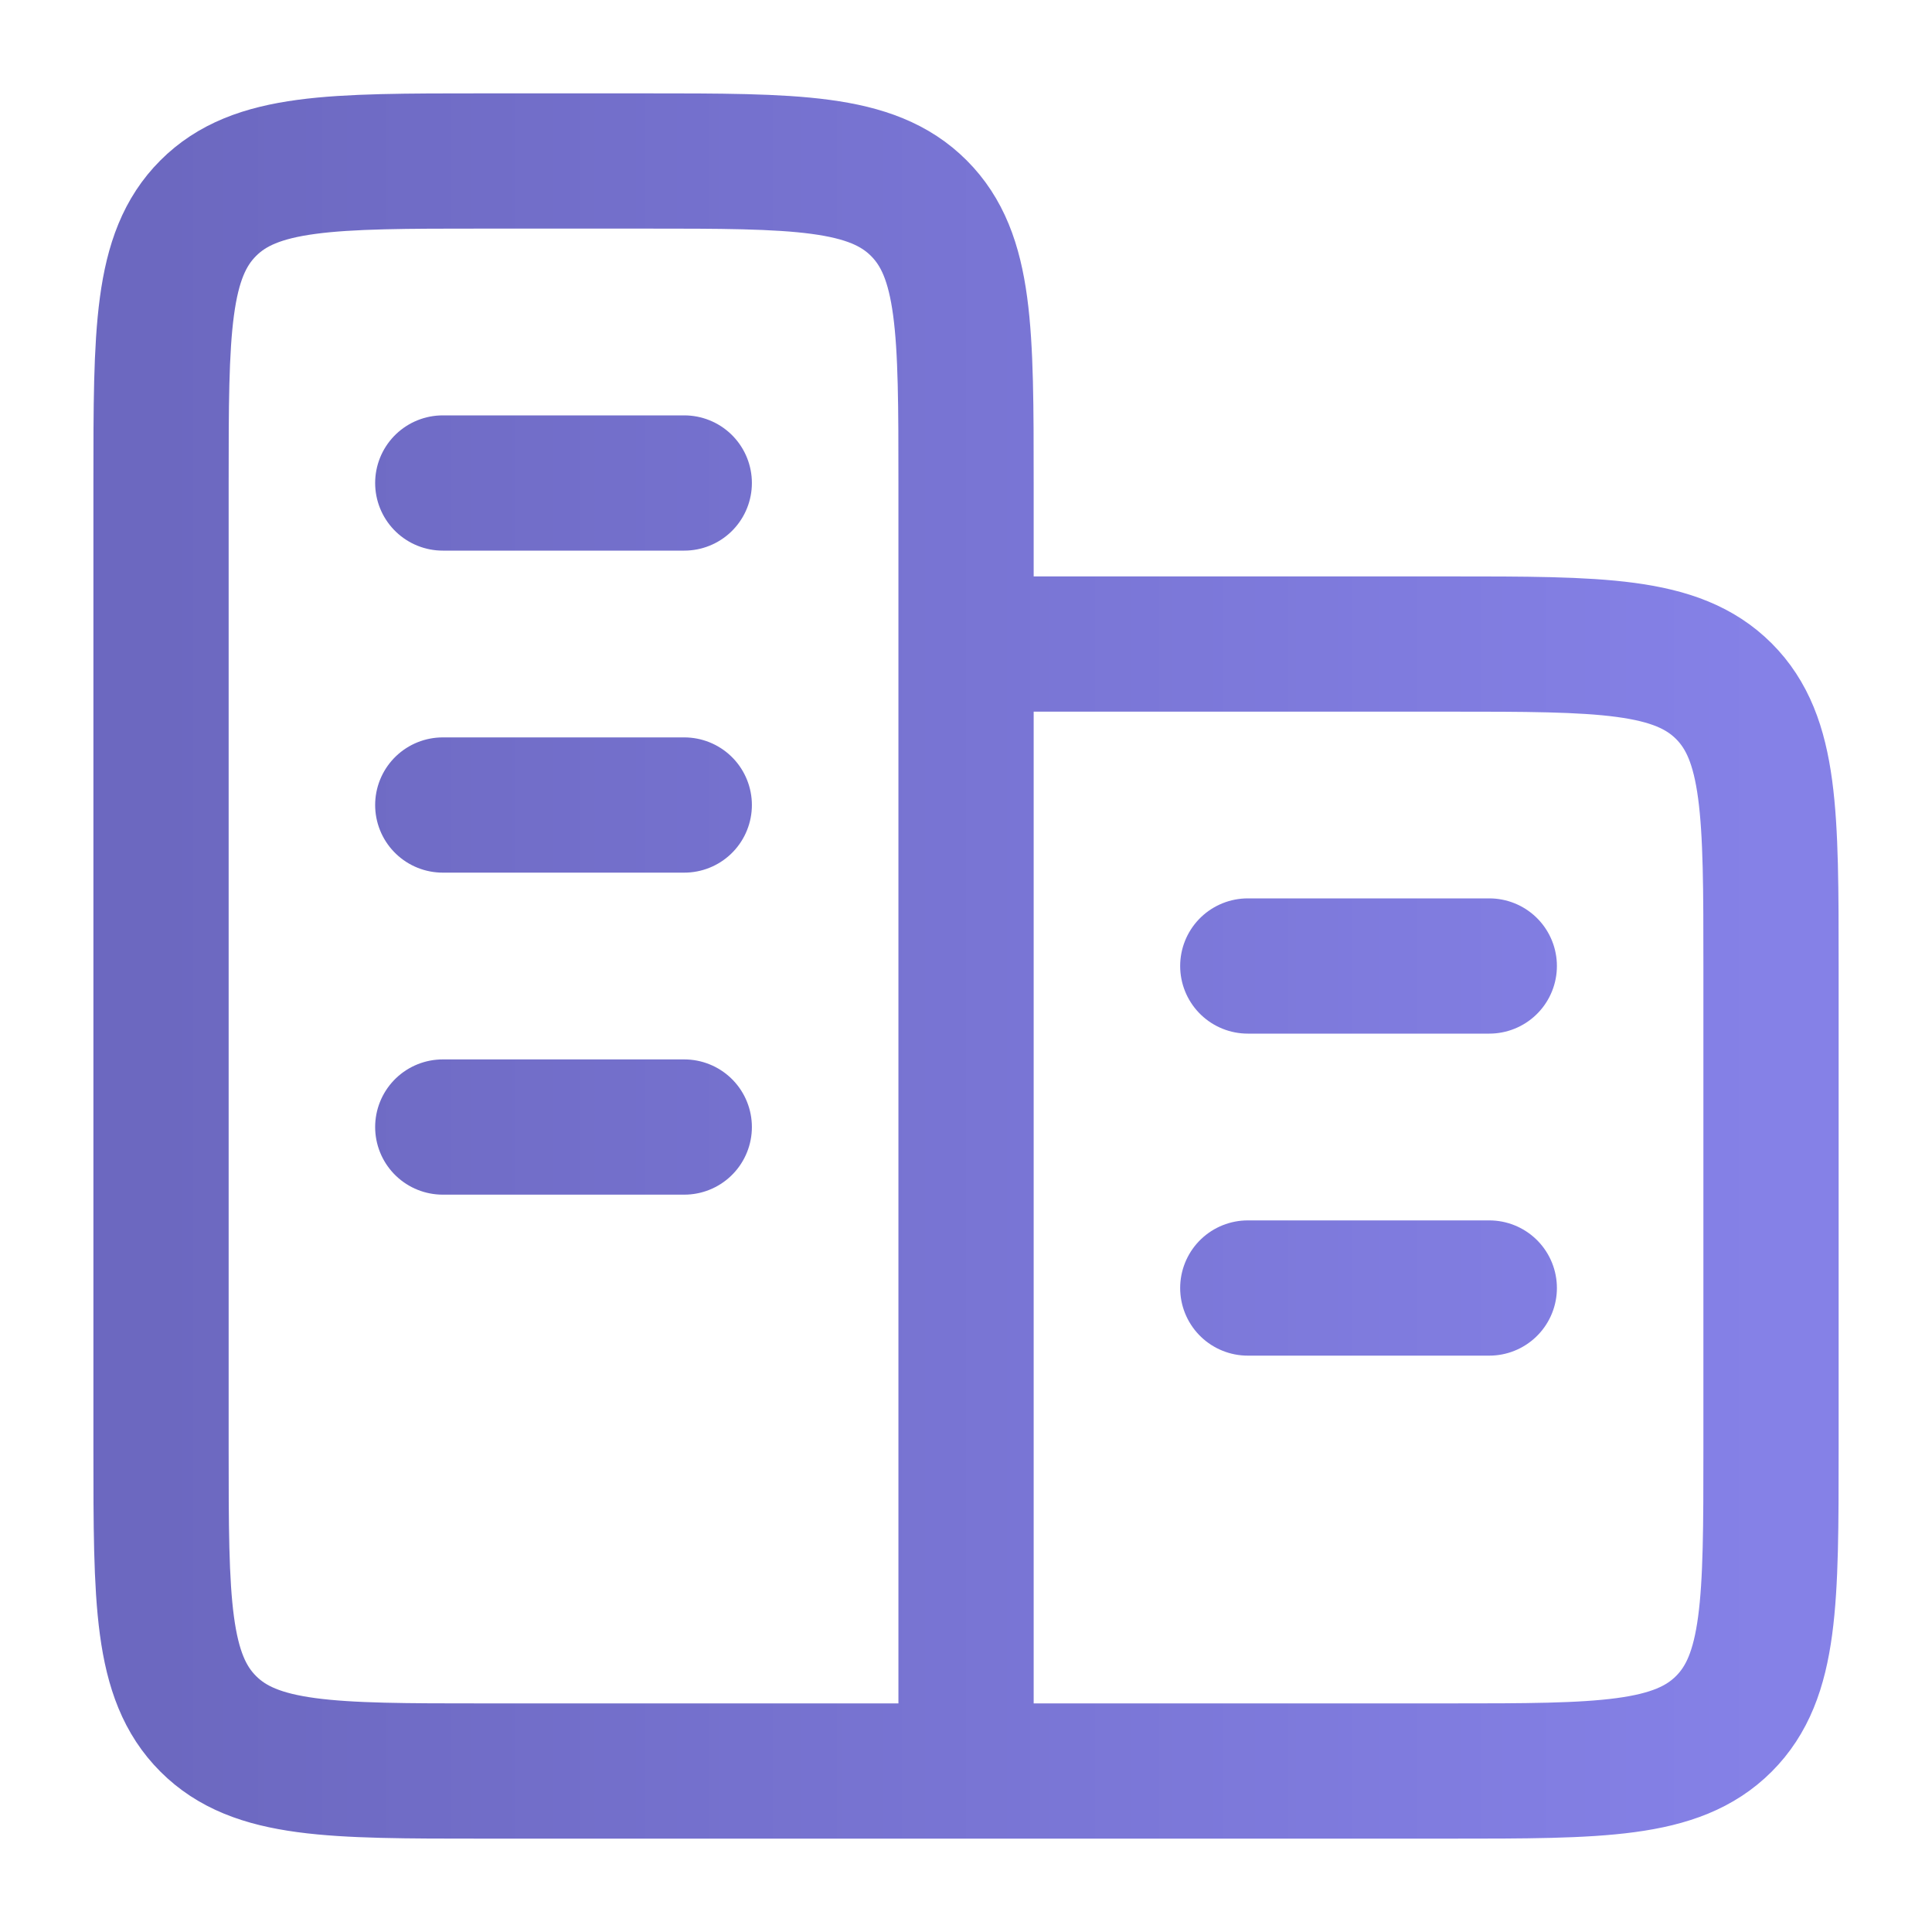 <svg width="40" height="40" viewBox="0 0 40 40" fill="none" xmlns="http://www.w3.org/2000/svg">
<path d="M20.001 36.667V10C20.001 6.857 20.001 5.287 19.024 4.31C18.047 3.333 16.477 3.333 13.334 3.333H10.001C6.857 3.333 5.287 3.333 4.311 4.31C3.334 5.287 3.334 6.857 3.334 10V30C3.334 33.144 3.334 34.714 4.311 35.69C5.287 36.667 6.857 36.667 10.001 36.667H20.001ZM20.001 36.667H30.001C33.144 36.667 34.714 36.667 35.691 35.69C36.667 34.714 36.667 33.144 36.667 30V20C36.667 16.857 36.667 15.287 35.691 14.31C34.714 13.334 33.144 13.334 30.001 13.334H20.001M30.834 26.667H25.834M30.834 20H25.834M14.167 23.334H9.167M14.167 16.667H9.167M14.167 10H9.167" stroke="url(#paint0_linear_1592_19959)" stroke-width="2.8" stroke-linecap="round" stroke-linejoin="round"/>
<defs>
<linearGradient id="paint0_linear_1592_19959" x1="3.334" y1="20" x2="36.667" y2="20" gradientUnits="userSpaceOnUse">
<stop stop-color="#6C68C0"/>
<stop offset="1" stop-color="#8581E7"/>
</linearGradient>
</defs>
</svg>
